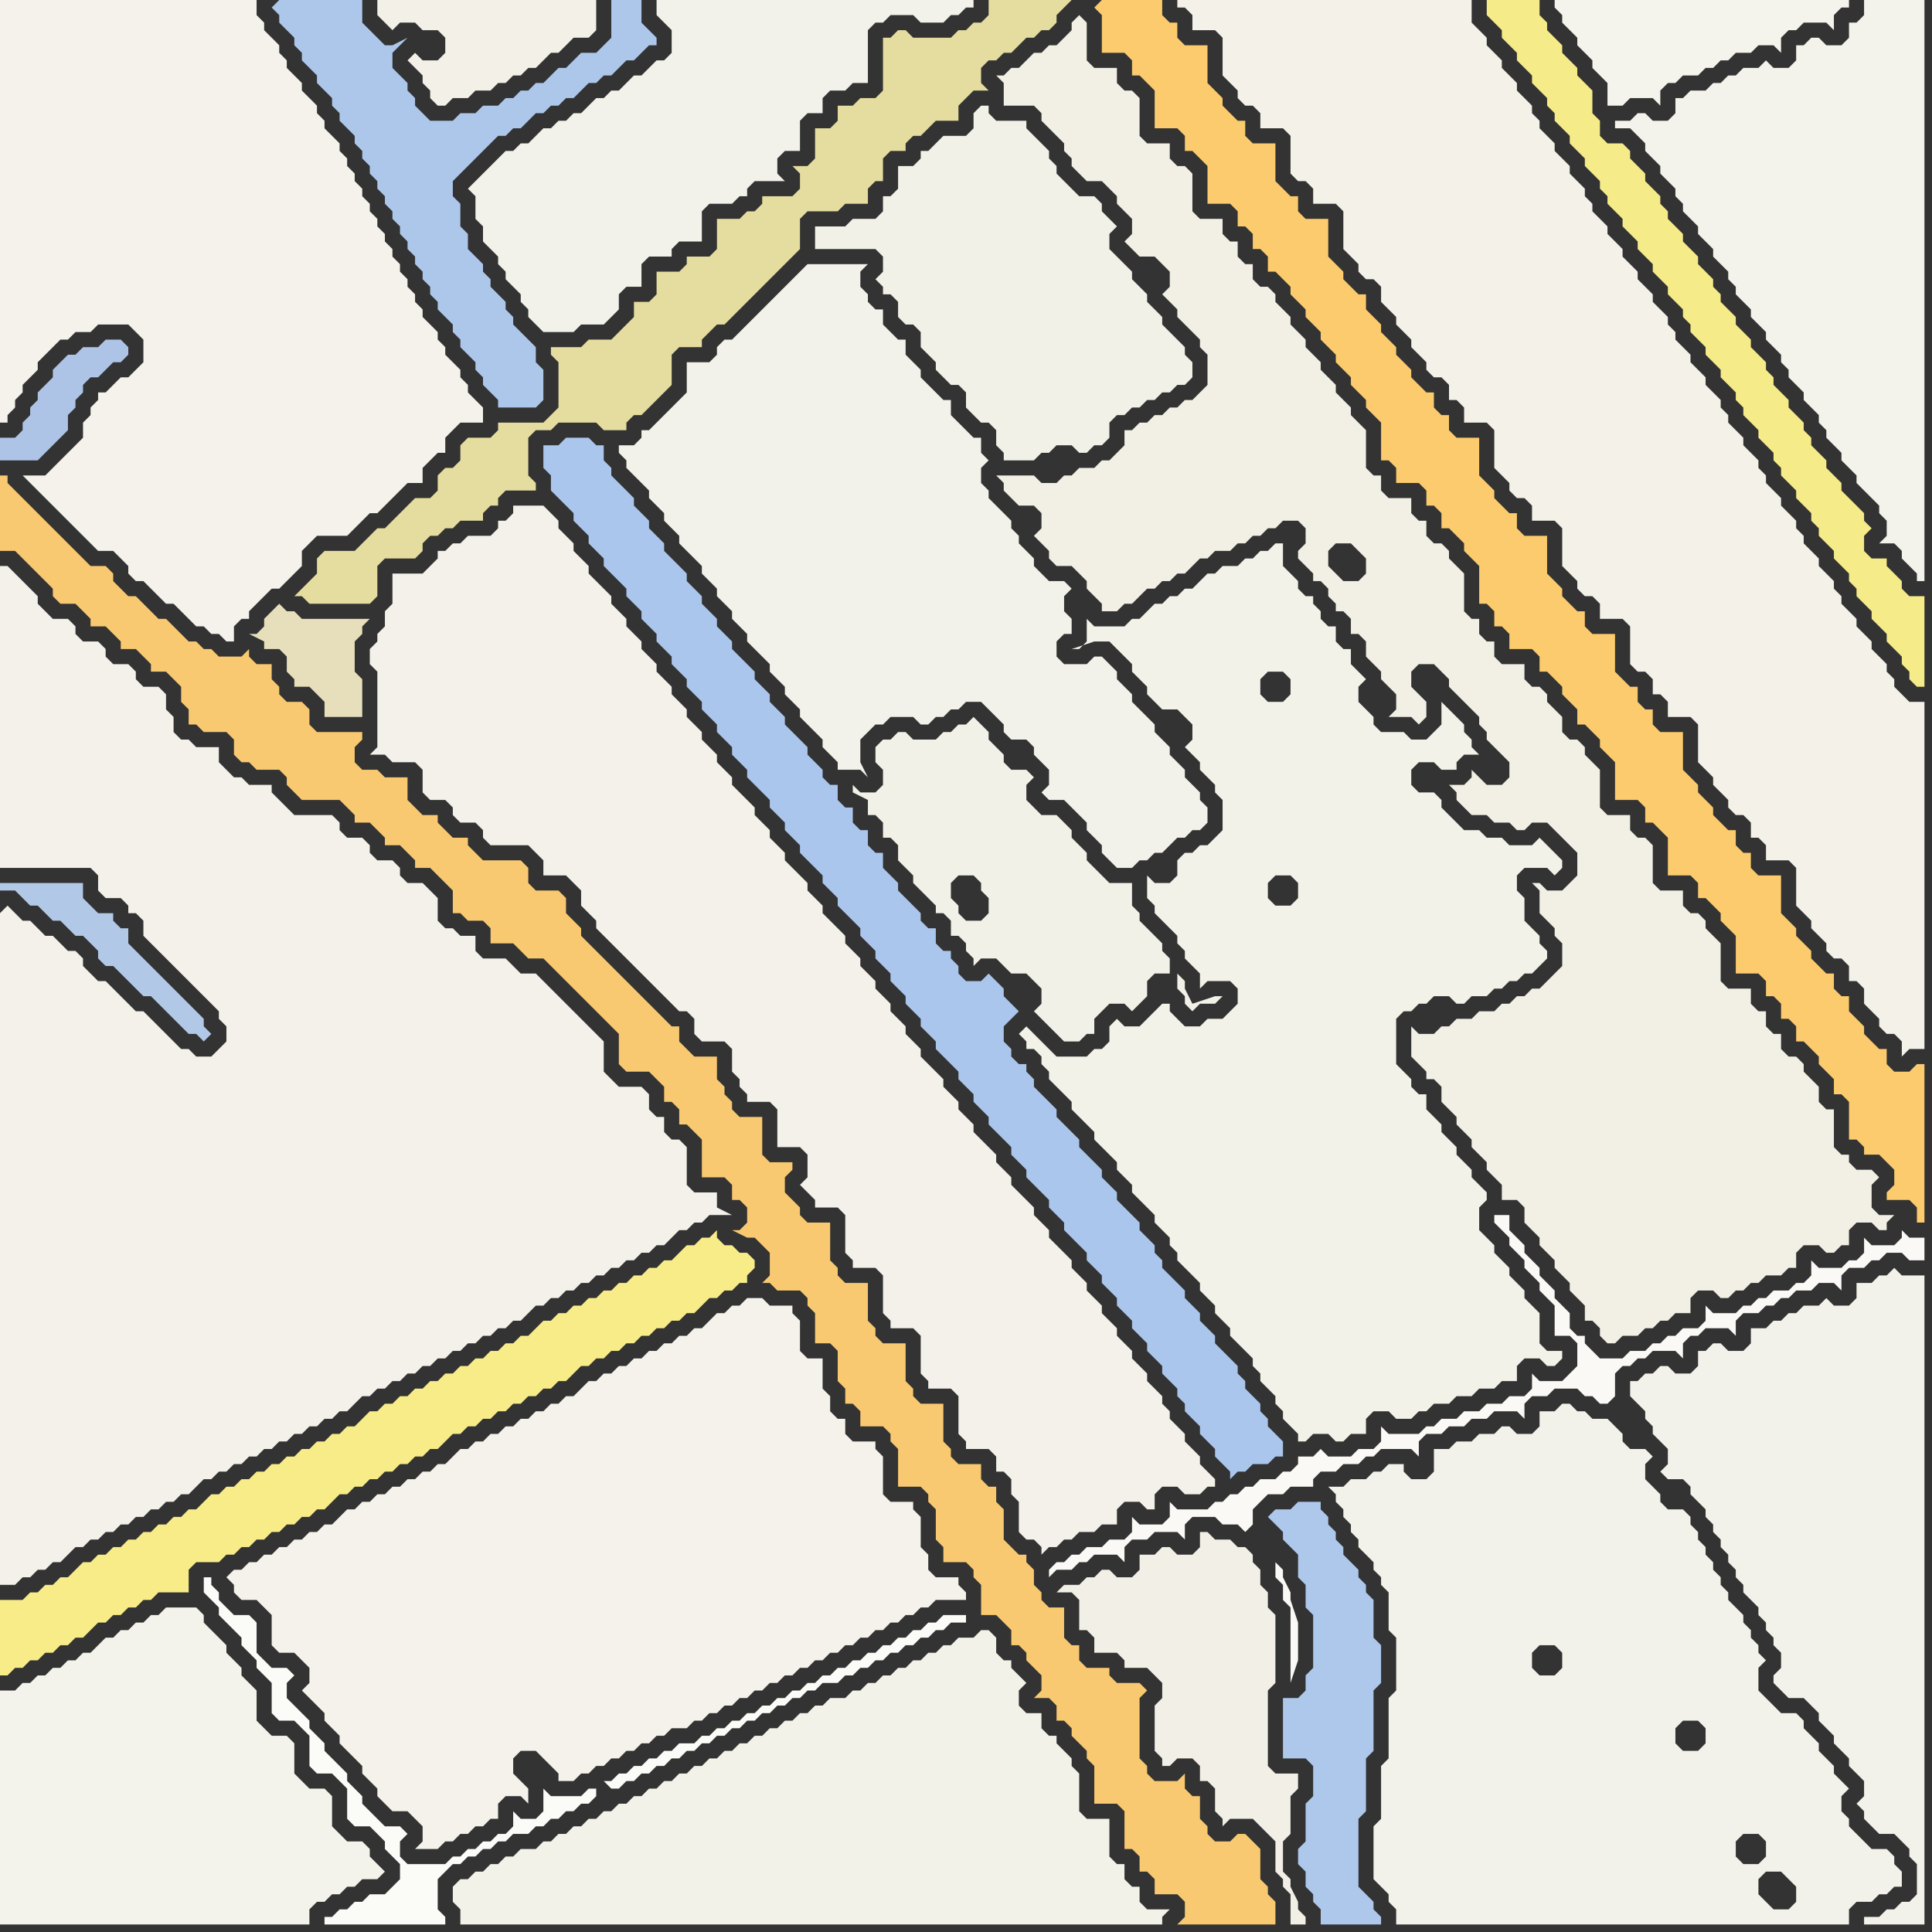 <svg width="256" height="256" xmlns="http://www.w3.org/2000/svg"><rect width="100%" height="100%" fill="#333333" stroke="none"/><script> 
var tempColor;
function hoverPath(evt){
obj = evt.target;
tempColor = obj.getAttribute("fill");
obj.setAttribute("fill","red");
//alert(tempColor);
//obj.setAttribute("stroke","red");}
function recoverPath(evt){
obj = evt.target;
obj.setAttribute("fill", tempColor);
//obj.setAttribute("stroke", tempColor);
}</script><path onmouseover="hoverPath(evt)" onmouseout="recoverPath(evt)" fill="rgb(244,243,235)" d="M  2,224l -2,0 0,31 41,0 0,-2 1,-1 1,0 1,-1 1,0 1,-1 1,0 1,-1 2,0 1,-1 -1,-1 0,0 -1,-1 0,-1 -1,-1 -2,0 -1,-1 -1,-1 0,-4 -1,-1 -2,0 -1,-1 -1,-1 0,-4 -1,-1 -2,0 -1,-1 -1,-1 0,-4 -1,-1 -1,-1 0,-1 -1,-1 -1,-1 0,-1 -1,-1 -1,-1 -1,-1 0,-1 -1,-1 -4,0 -1,1 -1,0 -1,1 -1,0 -1,1 -1,0 -1,1 -1,0 -1,1 -1,1 -1,0 -1,1 -1,0 -1,1 -1,0 -1,1 -1,0 -1,1 -1,0 -1,1Z"/>
<path onmouseover="hoverPath(evt)" onmouseout="recoverPath(evt)" fill="rgb(173,196,230)" d="M  8,48l 0,0 -1,1 0,1 -1,1 -1,1 0,1 -1,1 0,1 -1,1 0,1 -1,1 -2,0 0,3 5,0 1,-1 0,0 1,-1 1,-1 1,-1 0,-2 1,-1 0,-1 1,-1 0,-1 1,-1 1,0 1,-1 1,-1 1,0 1,-1 0,-1 -1,-1 -2,0 -1,1 -2,0 -1,1 -1,0 -1,1Z"/>
<path onmouseover="hoverPath(evt)" onmouseout="recoverPath(evt)" fill="rgb(244,242,234)" d="M  32,208l -1,0 -1,1 1,1 0,1 1,1 2,0 2,2 0,4 1,1 2,0 1,1 1,1 0,2 -1,1 1,1 0,0 1,1 1,1 0,1 1,1 1,1 0,1 1,1 1,1 1,1 0,1 1,1 1,1 0,1 1,1 1,1 2,0 1,1 1,1 0,2 -1,1 3,0 1,-1 1,0 1,-1 1,0 1,-1 1,0 1,-1 1,0 0,-2 1,-1 2,0 1,1 0,-2 -1,-1 -1,-1 0,-2 1,-1 2,0 1,1 1,1 1,1 0,1 2,0 1,-1 1,0 1,-1 1,0 1,-1 1,0 1,-1 1,0 1,-1 1,0 1,-1 1,0 1,-1 2,0 1,-1 1,0 1,-1 1,0 1,-1 1,0 1,-1 1,0 1,-1 1,0 1,-1 1,0 1,-1 1,0 1,-1 1,0 1,-1 1,0 1,-1 1,0 1,-1 1,0 1,-1 1,0 1,-1 1,0 1,-1 1,0 1,-1 1,0 1,-1 1,0 1,-1 4,0 0,-1 -1,-1 0,-1 -3,0 -1,-1 0,-2 -1,-1 0,-4 -1,-1 0,-1 -3,0 -1,-1 0,-5 -1,-1 0,-1 -3,0 -1,-1 0,-2 -1,0 -1,-1 0,-2 -1,-1 0,-4 -2,0 -1,-1 0,-4 -1,-1 0,-1 -3,0 -1,-1 -2,0 -1,1 -1,0 -1,1 -1,0 -1,1 -1,1 -1,0 -1,1 -1,0 -1,1 -1,0 -1,1 -1,0 -1,1 -1,0 -1,1 -1,0 -1,1 -1,0 -1,1 -1,0 -1,1 -1,1 -1,0 -1,1 -1,0 -1,1 -1,0 -1,1 -1,0 -1,1 -1,0 -1,1 -1,0 -1,1 -1,0 -1,1 -1,0 -1,1 -1,1 -1,0 -1,1 -1,0 -1,1 -1,0 -1,1 -1,0 -1,1 -1,0 -1,1 -1,0 -1,1 -1,0 -1,1 -1,1 -1,0 -1,1 -1,0 -1,1 -1,0 -1,1 -1,0 -1,1 -1,0 -1,1 -1,0 -1,1Z"/>
<path onmouseover="hoverPath(evt)" onmouseout="recoverPath(evt)" fill="rgb(243,242,234)" d="M  217,183l -1,0 0,2 1,1 0,0 1,1 0,1 1,1 0,1 1,1 1,1 0,2 -1,1 1,1 2,0 1,1 0,1 1,1 1,1 0,1 1,1 0,1 1,1 0,1 1,1 0,1 1,1 0,1 1,1 0,1 1,1 1,1 0,1 1,1 0,1 1,1 0,1 1,1 0,2 -1,1 0,1 1,1 0,0 1,1 2,0 1,1 1,1 0,1 1,1 1,1 0,1 1,1 1,1 0,1 1,1 1,1 0,2 -1,1 1,1 0,1 1,1 1,1 2,0 1,1 1,1 0,1 1,1 0,4 -1,1 -1,0 -1,1 -1,0 -1,1 -2,0 0,1 8,0 0,-86 -3,0 -1,-1 -1,1 -1,0 -1,1 -2,0 0,2 -1,1 -2,0 -1,-1 -1,1 -2,0 -1,1 -1,0 -1,1 -1,0 -1,1 -2,0 0,2 -1,1 -2,0 -1,-1 -1,0 -1,1 -1,0 0,2 -1,1 -2,0 -1,-1 -1,0 -1,1 -1,0 -1,1Z"/>
<path onmouseover="hoverPath(evt)" onmouseout="recoverPath(evt)" fill="rgb(243,241,234)" d="M  0,121l 0,89 2,0 1,-1 1,0 1,-1 1,0 1,-1 1,0 1,-1 1,-1 1,0 1,-1 1,0 1,-1 1,0 1,-1 1,0 1,-1 1,0 1,-1 1,0 1,-1 1,0 1,-1 1,0 1,-1 1,-1 1,0 1,-1 1,0 1,-1 1,0 1,-1 1,0 1,-1 1,0 1,-1 1,0 1,-1 1,0 1,-1 1,0 1,-1 1,0 1,-1 1,0 1,-1 1,-1 1,0 1,-1 1,0 1,-1 1,0 1,-1 1,0 1,-1 1,0 1,-1 1,0 1,-1 1,0 1,-1 1,0 1,-1 1,0 1,-1 1,0 1,-1 1,0 1,-1 1,-1 1,0 1,-1 1,0 1,-1 1,0 1,-1 1,0 1,-1 1,0 1,-1 1,0 1,-1 1,0 1,-1 1,0 1,-1 1,0 1,-1 1,-1 1,0 1,-1 1,0 1,-1 3,0 -2,-1 0,-2 -3,0 -1,-1 0,-5 -1,-1 -1,0 -1,-1 0,-2 -1,0 -1,-1 0,-2 -1,-1 -3,0 -1,-1 -1,-1 0,-4 -1,-1 -1,-1 -1,-1 -1,-1 -1,-1 -1,-1 -1,-1 -1,-1 -1,-1 -2,0 -1,-1 -1,-1 -3,0 -1,-1 0,-2 -2,0 -1,-1 -1,0 -1,-1 0,-3 -1,-1 -1,-1 -2,0 -1,-1 0,-1 -1,-1 -2,0 -1,-1 0,-1 -1,-1 -2,0 -1,-1 0,-1 -1,-1 -5,0 -1,-1 -1,-1 -1,-1 0,-1 -3,0 -1,-1 -1,0 -1,-1 -1,-1 0,-2 -3,0 -1,-1 -1,0 -1,-1 0,-2 -1,-1 0,-2 -1,-1 -2,0 -1,-1 0,-1 -1,-1 -2,0 -1,-1 0,-1 -1,-1 -2,0 -1,-1 0,-1 -1,-1 -2,0 -1,-1 -1,-1 0,-1 -1,-1 -1,-1 -1,-1 -1,-1 -1,0 0,40 12,0 1,1 0,2 1,1 2,0 1,1 0,1 1,0 1,1 0,2 1,1 3,3 1,1 3,3 1,1 1,1 0,1 1,1 0,2 -2,2 -2,0 -1,-1 -1,0 -1,-1 -1,-1 -1,-1 -1,-1 -1,-1 -1,0 -1,-1 -1,-1 -1,-1 -1,-1 -1,0 -1,-1 -1,-1 0,-1 -1,-1 -1,0 -1,-1 -1,-1 -1,0 -1,-1 -1,-1 -1,0 -1,-1 -1,-1 -1,1Z"/>
<path onmouseover="hoverPath(evt)" onmouseout="recoverPath(evt)" fill="rgb(173,199,235)" d="M  36,1l 0,0 1,1 0,1 1,1 1,1 0,1 1,1 0,1 1,1 1,1 0,1 1,1 1,1 0,1 1,1 0,1 1,1 1,1 0,1 1,1 0,1 1,1 0,1 1,1 0,1 1,1 0,1 1,1 0,1 1,1 0,1 1,1 0,1 1,1 0,1 1,1 0,1 1,1 0,1 1,1 0,1 1,1 1,1 0,1 1,1 0,1 1,1 1,1 0,1 1,1 0,1 1,1 1,1 0,1 5,0 1,-1 0,-4 -1,-1 0,-2 -1,-1 -1,-1 -1,-1 0,-1 -1,-1 0,-1 -1,-1 -1,-1 0,-1 -1,-1 0,-1 -1,-1 -1,-1 0,-2 -1,-1 0,-3 -1,-1 0,-2 1,-1 4,-4 1,-1 1,0 1,-1 1,0 1,-1 1,-1 1,0 1,-1 1,0 1,-1 1,0 1,-1 1,-1 1,0 1,-1 1,0 2,-2 1,0 1,-1 1,-1 1,0 0,-1 -1,-1 0,0 -1,-1 0,-3 -4,0 0,5 -1,1 -1,1 -2,0 -1,1 -1,1 -1,0 -2,2 -1,0 -1,1 -1,0 -1,1 -1,0 -1,1 -2,0 -1,1 -2,0 -1,1 -3,0 -1,-1 -1,-1 0,-1 -1,-1 0,-1 -1,-1 -1,-1 0,-2 1,-1 1,-1 -2,1 -1,0 -1,-1 -1,-1 -1,-1 0,-3 -11,0 -1,1Z"/>
<path onmouseover="hoverPath(evt)" onmouseout="recoverPath(evt)" fill="rgb(231,223,187)" d="M  39,81l -1,0 -1,-1 -1,1 -1,1 0,1 -1,1 -1,0 2,1 0,1 2,0 1,1 0,2 1,1 0,1 2,0 1,1 1,1 0,2 5,0 0,-5 -1,-1 0,-4 1,-1 0,-1 1,-1 -9,0 -1,-1Z"/>
<path onmouseover="hoverPath(evt)" onmouseout="recoverPath(evt)" fill="rgb(251,203,109)" d="M  145,1l 0,0 1,1 0,5 3,0 1,1 0,2 1,0 1,1 1,1 0,5 3,0 1,1 0,2 1,0 1,1 1,1 0,5 3,0 1,1 0,2 1,0 1,1 0,2 1,0 1,1 0,2 1,0 1,1 1,1 0,1 1,1 1,1 0,1 1,1 1,1 0,1 1,1 1,1 0,1 1,1 1,1 0,1 1,1 1,1 0,1 1,1 1,1 0,5 1,0 1,1 0,2 3,0 1,1 0,2 1,0 1,1 0,2 1,0 1,1 1,1 0,1 1,1 1,1 0,5 1,0 1,1 0,2 1,0 1,1 0,2 3,0 1,1 0,2 1,0 1,1 1,1 0,1 1,1 1,1 0,2 1,0 1,1 1,1 0,1 1,1 1,1 0,5 3,0 1,1 0,2 1,0 1,1 1,1 0,5 3,0 1,1 0,2 1,0 1,1 1,1 0,1 1,1 1,1 0,5 3,0 1,1 0,2 1,0 1,1 0,2 1,0 1,1 0,2 1,0 1,1 1,1 0,1 1,1 1,1 0,2 1,0 1,1 0,5 1,0 1,1 0,1 2,0 1,1 1,1 0,2 -1,1 0,1 3,0 1,1 0,2 1,0 0,-21 -1,0 -1,1 -2,0 -1,-1 0,-2 -1,0 -1,-1 -1,-1 0,-1 -1,-1 -1,-1 0,-2 -1,0 -1,-1 0,-2 -1,0 -1,-1 -1,-1 0,-1 -1,-1 -1,-1 0,-1 -1,-1 -1,-1 0,-5 -3,0 -1,-1 0,-2 -1,0 -1,-1 0,-2 -1,0 -1,-1 -1,-1 0,-1 -1,-1 -1,-1 0,-1 -1,-1 -1,-1 0,-5 -3,0 -1,-1 0,-2 -1,0 -1,-1 0,-2 -1,0 -1,-1 -1,-1 0,-5 -3,0 -1,-1 0,-2 -1,0 -1,-1 -1,-1 0,-1 -1,-1 -1,-1 0,-5 -3,0 -1,-1 0,-2 -1,0 -1,-1 -1,-1 0,-1 -1,-1 -1,-1 0,-5 -3,0 -1,-1 0,-2 -1,0 -1,-1 0,-2 -1,0 -1,-1 -1,-1 0,-1 -1,-1 -1,-1 0,-1 -1,-1 -1,-1 0,-1 -1,-1 -1,-1 0,-2 -1,0 -1,-1 -1,-1 0,-1 -1,-1 -1,-1 0,-5 -3,0 -1,-1 0,-2 -1,0 -1,-1 -1,-1 0,-5 -3,0 -1,-1 0,-2 -1,0 -1,-1 -1,-1 0,-1 -1,-1 -1,-1 0,-5 -3,0 -1,-1 0,-2 -1,0 -1,-1 0,-2 -8,0 -1,1Z"/>
<path onmouseover="hoverPath(evt)" onmouseout="recoverPath(evt)" fill="rgb(243,241,232)" d="M  158,0l -2,0 0,1 1,0 1,1 0,2 3,0 1,1 0,5 1,1 1,1 0,1 1,1 1,0 1,1 0,2 3,0 1,1 0,5 1,1 1,0 1,1 0,2 3,0 1,1 0,5 1,1 1,1 0,1 1,1 1,0 1,1 0,2 1,1 1,1 0,1 1,1 1,1 0,1 1,1 1,1 0,1 1,1 1,0 1,1 0,2 1,0 1,1 0,2 3,0 1,1 0,5 1,1 1,1 0,1 1,1 1,0 1,1 0,2 3,0 1,1 0,5 1,1 1,1 0,1 1,1 1,0 1,1 0,2 3,0 1,1 0,5 1,1 1,0 1,1 0,2 1,0 1,1 0,2 3,0 1,1 0,5 1,1 1,1 0,1 1,1 1,1 0,1 1,1 1,0 1,1 0,2 1,0 1,1 0,2 3,0 1,1 0,5 1,1 1,1 0,1 1,1 1,1 0,1 1,1 1,0 1,1 0,2 1,0 1,1 0,2 1,1 1,1 0,1 1,1 1,0 1,1 0,2 1,-1 2,0 0,-46 -2,0 -1,-1 -1,-1 0,-1 -1,-1 0,-1 -1,-1 -1,-1 0,-1 -1,-1 -1,-1 0,-1 -1,-1 -1,-1 0,-1 -1,-1 0,-1 -1,-1 -1,-1 0,-1 -1,-1 -1,-1 0,-1 -1,-1 0,-1 -1,-1 -1,-1 0,-1 -1,-1 -1,-1 0,-1 -1,-1 0,-1 -1,-1 -1,-1 0,-1 -1,-1 -1,-1 0,-1 -1,-1 0,-1 -1,-1 -1,-1 0,-1 -1,-1 -1,-1 0,-1 -1,-1 -1,-1 0,-1 -1,-1 0,-1 -1,-1 -1,-1 0,-1 -1,-1 -1,-1 0,-1 -1,-1 -1,-1 0,-1 -1,-1 -1,-1 0,-1 -1,-1 -1,-1 0,-1 -1,-1 0,-1 -1,-1 -1,-1 0,-1 -2,-2 0,-1 -1,-1 -1,-1 0,-1 -1,-1 0,-1 -1,-1 -1,-1 0,-1 -1,-1 -1,-1 0,-1 -1,-1 -1,-1 0,-1 -1,-1 -1,-1 0,-3Z"/>
<path onmouseover="hoverPath(evt)" onmouseout="recoverPath(evt)" fill="rgb(174,200,236)" d="M  169,200l 0,0 -1,1 1,1 1,1 0,1 1,1 1,1 0,3 1,1 0,3 1,1 0,7 -1,1 0,2 -1,1 -2,0 0,8 3,0 1,1 0,4 -1,1 0,5 -1,1 0,2 1,1 0,2 1,1 0,1 1,1 0,2 8,0 0,-1 -1,-1 0,-1 -1,-1 -1,-1 0,-9 1,-1 0,-7 1,-1 0,-8 1,-1 0,-5 -1,-1 0,-5 -1,-1 0,-1 -1,-1 0,-1 -1,-1 -1,-1 0,-1 -1,-1 0,-1 -1,-1 0,-1 -1,-1 0,-1 -3,0 -1,1Z"/>
<path onmouseover="hoverPath(evt)" onmouseout="recoverPath(evt)" fill="rgb(246,235,137)" d="M  198,0l -1,0 0,2 1,1 0,0 1,1 0,1 1,1 1,1 0,1 1,1 1,1 0,1 2,2 0,1 1,1 0,1 1,1 1,1 0,1 1,1 1,1 0,1 2,2 0,1 1,1 0,1 1,1 1,1 0,1 1,1 1,1 0,1 2,2 0,1 1,1 1,1 0,1 2,2 0,1 1,1 0,1 1,1 1,1 0,1 1,1 1,1 0,1 1,1 1,1 0,1 1,1 0,1 1,1 1,1 0,1 1,1 1,1 0,1 1,1 0,1 1,1 1,1 0,1 1,1 1,1 0,1 1,1 0,1 1,1 1,1 0,1 1,1 1,1 0,1 1,1 0,1 1,1 1,1 0,1 1,1 1,1 0,1 1,1 1,1 0,1 1,1 0,1 1,1 1,0 0,-12 -2,0 -1,-1 0,-1 -1,-1 -1,-1 0,-1 -2,0 -1,-1 0,-2 1,-1 -1,-1 0,-1 -1,-1 -1,-1 -1,-1 0,-1 -1,-1 -1,-1 0,-1 -1,-1 -1,-1 0,-1 -1,-1 0,-1 -1,-1 -1,-1 0,-1 -1,-1 -1,-1 0,-1 -1,-1 0,-1 -2,-2 0,-1 -1,-1 -1,-1 0,-1 -1,-1 -1,-1 0,-1 -1,-1 0,-1 -1,-1 -1,-1 0,-1 -1,-1 -1,-1 0,-1 -1,-1 -1,-1 0,-1 -1,-1 0,-1 -1,-1 -1,-1 0,-1 -1,-1 -1,-1 0,-1 -1,-1 -2,0 -1,-1 0,-2 -1,-1 0,-3 -1,-1 -1,-1 0,-1 -1,-1 -1,-1 0,-1 -2,-2 0,-1 -1,-1 0,-2Z"/>
<path onmouseover="hoverPath(evt)" onmouseout="recoverPath(evt)" fill="rgb(245,244,236)" d="M  221,11l 1,0 1,-1 2,0 1,-1 1,0 1,-1 1,0 1,-1 2,0 1,-1 2,0 1,1 0,-2 1,-1 1,0 1,-1 3,0 1,1 0,-2 1,-1 1,0 0,-1 -39,0 0,1 1,1 0,1 1,1 1,1 0,1 1,1 1,1 0,1 1,1 1,1 0,3 2,0 1,-1 3,0 1,1 0,-2 1,-1Z"/>
<path onmouseover="hoverPath(evt)" onmouseout="recoverPath(evt)" fill="rgb(244,243,235)" d="M  219,16l -1,-1 -1,0 -1,1 -2,0 0,1 2,0 1,1 1,1 0,1 1,1 1,1 0,1 1,1 1,1 0,1 1,1 0,1 1,1 1,1 0,1 1,1 1,1 0,1 1,1 1,1 0,1 1,1 0,1 1,1 1,1 0,1 1,1 1,1 0,1 1,1 1,1 0,1 1,1 0,1 1,1 1,1 0,1 1,1 1,1 0,1 1,1 0,1 1,1 1,1 0,1 1,1 1,1 0,1 1,1 1,1 1,1 0,1 1,1 0,2 -1,1 2,0 1,1 0,1 1,1 1,1 0,1 1,0 0,-77 -8,0 0,2 -1,1 -1,0 0,2 -1,1 -2,0 -1,-1 -1,0 -1,1 -1,0 0,2 -1,1 -2,0 -1,-1 -1,1 -2,0 -1,1 -1,0 -1,1 -1,0 -1,1 -2,0 -1,1 -1,0 0,2 -1,1Z"/>
<path onmouseover="hoverPath(evt)" onmouseout="recoverPath(evt)" fill="rgb(248,201,113)" d="M  43,97l -1,0 -1,-1 0,-2 -1,-1 -2,0 -1,-1 0,-1 -1,-1 0,-2 -2,0 -1,-1 0,-1 -1,1 -3,0 -1,-1 -1,0 -1,-1 -1,0 -1,-1 -1,-1 -1,-1 -1,0 -1,-1 -1,-1 -1,-1 -1,0 -1,-1 -1,-1 0,-1 -1,-1 -2,0 -1,-1 -1,-1 -1,-1 -1,-1 -1,-1 -1,-1 -2,-2 -1,-1 -1,-1 -1,-1 0,-1 -1,0 0,10 2,0 1,1 1,1 2,2 1,1 0,1 1,1 2,0 1,1 1,1 0,1 2,0 1,1 1,1 0,1 2,0 1,1 1,1 0,1 2,0 1,1 1,1 0,2 1,1 0,2 1,0 1,1 3,0 1,1 0,2 1,1 1,0 1,1 3,0 1,1 0,1 1,1 1,1 5,0 1,1 1,1 0,1 2,0 1,1 1,1 0,1 2,0 1,1 1,1 0,1 2,0 1,1 1,1 1,1 0,3 1,0 1,1 2,0 1,1 0,2 3,0 1,1 1,1 2,0 1,1 1,1 1,1 1,1 1,1 1,1 1,1 1,1 1,1 1,1 0,4 1,1 3,0 1,1 1,1 0,2 1,0 1,1 0,2 1,0 1,1 1,1 0,5 3,0 1,1 0,2 1,0 1,1 0,2 -1,1 -1,0 2,1 1,0 2,2 0,3 -1,1 1,0 1,1 3,0 1,1 0,1 1,1 0,4 2,0 1,1 0,4 1,1 0,2 1,0 1,1 0,2 3,0 1,1 0,1 1,1 0,5 3,0 1,1 0,1 1,1 0,4 1,1 0,2 3,0 1,1 0,1 1,1 0,4 2,0 1,1 1,1 0,2 1,0 1,1 0,1 1,1 1,1 0,2 -1,1 2,0 1,1 0,2 1,0 1,1 0,1 1,1 1,1 0,1 1,1 0,5 3,0 1,1 0,5 1,0 1,1 0,2 1,0 1,1 0,2 3,0 1,1 0,2 -1,1 13,0 0,-3 -1,-1 0,-1 -1,-1 0,-4 -1,-1 -1,-1 -1,0 -1,1 -2,0 -1,-1 0,-1 -1,-1 0,-3 -1,0 -1,-1 0,-2 -1,1 -3,0 -1,-1 0,-1 -1,-1 0,-8 1,-1 -1,-1 -3,0 -1,-1 0,-1 -3,0 -1,-1 0,-2 -1,0 -1,-1 0,-4 -2,0 -1,-1 0,-1 -1,-1 0,-2 -1,-1 0,-1 -1,0 -1,-1 -1,-1 0,-4 -1,-1 0,-2 -1,0 -1,-1 0,-2 -3,0 -1,-1 0,-1 -1,-1 0,-5 -3,0 -1,-1 0,-1 -1,-1 0,-5 -3,0 -1,-1 0,-1 -1,-1 0,-5 -3,0 -1,-1 0,-1 -1,-1 0,-5 -3,0 -1,-1 0,-1 -2,-2 0,-2 1,-1 0,-1 -3,0 -1,-1 0,-5 -3,0 -1,-1 0,-1 -1,-1 0,-1 -1,-1 0,-3 -3,0 -1,-1 -1,-1 0,-2 -1,0 -1,-1 -1,-1 -1,-1 -1,-1 -1,-1 -1,-1 -1,-1 -1,-1 -1,-1 -1,-1 -1,-1 -1,-1 0,-1 -1,-1 -1,-1 0,-2 -1,-1 -3,0 -1,-1 0,-2 -1,-1 -5,0 -1,-1 -1,-1 0,-1 -2,0 -1,-1 -1,-1 0,-1 -2,0 -1,-1 -1,-1 0,-3 -3,0 -1,-1 -2,0 -1,-1 0,-2 1,-1 0,-1Z"/>
<path onmouseover="hoverPath(evt)" onmouseout="recoverPath(evt)" fill="rgb(243,241,233)" d="M  50,90l 0,9 -1,1 2,0 1,1 3,0 1,1 0,3 1,1 2,0 1,1 0,1 1,1 2,0 1,1 0,1 1,1 5,0 1,1 1,1 0,2 3,0 1,1 1,1 0,2 1,1 1,1 0,1 1,1 1,1 1,1 1,1 1,1 1,1 1,1 1,1 1,1 1,1 1,1 1,0 1,1 0,2 1,1 3,0 1,1 0,3 1,1 0,1 1,1 0,1 3,0 1,1 0,5 3,0 1,1 0,3 -1,1 1,1 0,0 1,1 0,1 3,0 1,1 0,5 1,1 0,1 3,0 1,1 0,5 1,1 0,1 3,0 1,1 0,5 1,1 0,1 3,0 1,1 0,5 1,1 0,1 3,0 1,1 0,2 1,0 1,1 0,2 1,1 0,4 1,1 1,0 1,1 0,1 1,-1 1,0 1,-1 1,0 1,-1 2,0 1,-1 2,0 0,-2 1,-1 2,0 1,1 1,0 0,-2 1,-1 2,0 1,1 2,0 1,-1 1,0 0,-1 -1,-1 0,0 -1,-1 0,-1 -1,-1 -1,-1 0,-1 -1,-1 -1,-1 0,-1 -1,-1 0,-1 -1,-1 -1,-1 0,-1 -1,-1 -1,-1 0,-1 -1,-1 -1,-1 0,-1 -1,-1 -1,-1 0,-1 -1,-1 -1,-1 0,-1 -1,-1 -1,-1 0,-1 -1,-1 -1,-1 -1,-1 0,-1 -1,-1 -1,-1 0,-1 -1,-1 -1,-1 -1,-1 0,-1 -1,-1 -1,-1 0,-1 -1,-1 -1,-1 -1,-1 0,-1 -1,-1 -1,-1 0,-1 -1,-1 -1,-1 0,-1 -1,-1 -1,-1 -1,-1 0,-1 -1,-1 -1,-1 0,-1 -1,-1 -1,-1 0,-1 -1,-1 -1,-1 0,-1 -1,-1 -1,-1 0,-1 -1,-1 -1,-1 0,-1 -1,-1 -1,-1 -1,-1 0,-1 -1,-1 -1,-1 0,-1 -1,-1 -1,-1 -1,-1 0,-1 -1,-1 -1,-1 0,-1 -1,-1 -1,-1 0,-1 -1,-1 -1,-1 -1,-1 0,-1 -1,-1 -1,-1 0,-1 -1,-1 -1,-1 0,-1 -1,-1 -1,-1 0,-1 -1,-1 -1,-1 0,-1 -1,-1 -1,-1 0,-1 -1,-1 -1,-1 0,-1 -1,-1 -1,-1 0,-1 -1,-1 -1,-1 0,-1 -1,-1 -1,-1 -1,-1 0,-1 -1,-1 -1,-1 0,-1 -1,-1 -1,-1 0,-1 -1,-1 -1,-1 -4,0 0,1 -1,1 -1,0 0,1 -1,1 -3,0 -1,1 -1,0 -1,1 -1,0 0,1 -1,1 -1,1 -4,0 0,4 -1,1 0,2 -1,1 0,1 -1,1 0,2 1,1Z"/>
<path onmouseover="hoverPath(evt)" onmouseout="recoverPath(evt)" fill="rgb(243,242,233)" d="M  60,251l 0,1 1,1 0,2 93,0 0,-1 1,-1 -3,0 -1,-1 0,-2 -1,0 -1,-1 0,-2 -1,0 -1,-1 0,-5 -3,0 -1,-1 0,-5 -1,-1 0,-1 -1,-1 -1,-1 0,-1 -1,0 -1,-1 0,-2 -2,0 -1,-1 0,-2 1,-1 -1,-1 0,0 -1,-1 0,-1 -1,0 -1,-1 0,-2 -1,-1 -1,0 -1,1 -2,0 -1,1 -1,0 -1,1 -1,0 -1,1 -1,0 -1,1 -1,0 -1,1 -1,0 -1,1 -1,0 -1,1 -1,0 -1,1 -2,0 -1,1 -1,0 -1,1 -1,0 -1,1 -1,0 -1,1 -1,0 -1,1 -1,0 -1,1 -1,0 -1,1 -1,0 -1,1 -1,0 -1,1 -1,0 -1,1 -1,0 -1,1 -1,0 -1,1 -1,0 -1,1 -1,0 -1,1 -1,0 -1,1 -1,0 -1,1 -1,0 -1,1 -1,0 -1,1 -1,0 -1,1 -1,0 -1,1 -2,0 -1,1 -1,0 -1,1 -1,0 -1,1 -1,0 -1,1 -1,0 -1,1Z"/>
<path onmouseover="hoverPath(evt)" onmouseout="recoverPath(evt)" fill="rgb(171,198,236)" d="M  74,59l -2,0 0,3 1,1 0,2 1,1 1,1 1,1 0,1 1,1 1,1 0,1 1,1 1,1 0,1 1,1 1,1 1,1 0,1 1,1 1,1 0,1 1,1 1,1 0,1 1,1 1,1 0,1 1,1 1,1 0,1 1,1 1,1 0,1 1,1 1,1 0,1 1,1 1,1 0,1 1,1 1,1 0,1 1,1 1,1 1,1 0,1 1,1 1,1 0,1 1,1 1,1 0,1 1,1 1,1 1,1 0,1 1,1 1,1 0,1 1,1 1,1 1,1 0,1 1,1 1,1 0,1 1,1 1,1 0,1 1,1 1,1 0,1 1,1 1,1 0,1 1,1 1,1 0,1 1,1 1,1 1,1 0,1 1,1 1,1 0,1 1,1 1,1 0,1 1,1 1,1 1,1 0,1 1,1 1,1 0,1 1,1 1,1 1,1 0,1 1,1 1,1 0,1 1,1 1,1 1,1 0,1 1,1 1,1 0,1 1,1 1,1 0,1 1,1 1,1 0,1 1,1 1,1 0,1 1,1 1,1 0,1 1,1 1,1 0,1 1,1 0,1 1,1 1,1 0,1 1,1 1,1 0,1 1,1 1,1 0,1 1,-1 1,0 1,-1 2,0 1,-1 1,0 0,-2 -1,-1 0,0 -1,-1 0,-1 -1,-1 0,-1 -1,-1 -1,-1 0,-1 -1,-1 0,-1 -1,-1 -1,-1 -1,-1 0,-1 -1,-1 -1,-1 0,-1 -1,-1 -1,-1 0,-1 -1,-1 -1,-1 -1,-1 0,-1 -1,-1 0,-1 -1,-1 -1,-1 0,-1 -1,-1 -1,-1 -1,-1 0,-1 -1,-1 -1,-1 0,-1 -1,-1 -1,-1 -1,-1 0,-1 -1,-1 -1,-1 -1,-1 0,-1 -1,-1 -1,-1 -1,-1 0,-1 -1,-1 0,-1 -1,0 -1,-1 0,-1 -1,-1 0,-2 1,-1 1,-1 -1,-1 0,0 -1,-1 0,-1 -1,-1 -1,-1 -1,1 -2,0 -1,-1 0,-1 -1,-1 0,-1 -1,0 -1,-1 0,-2 -1,0 -1,-1 0,-1 -1,-1 -1,-1 -1,-1 0,-1 -1,-1 -1,-1 0,-2 -1,0 -1,-1 0,-2 -1,0 -1,-1 0,-2 -1,0 -1,-1 0,-2 -1,0 -1,-1 0,-1 -1,-1 -1,-1 0,-1 -1,-1 -1,-1 -1,-1 0,-1 -1,-1 -1,-1 0,-1 -1,-1 -1,-1 0,-1 -1,-1 -1,-1 -1,-1 0,-1 -1,-1 -1,-1 0,-1 -1,-1 -1,-1 0,-1 -1,-1 -1,-1 0,-1 -1,-1 -1,-1 -1,-1 0,-1 -1,-1 -1,-1 0,-1 -1,-1 -1,-1 0,-1 -1,-1 -1,-1 -1,-1 0,-1 -1,-1 0,-2 -1,0 -1,-1 -3,0 -1,1Z"/>
<path onmouseover="hoverPath(evt)" onmouseout="recoverPath(evt)" fill="rgb(242,240,230)" d="M  143,210l -2,0 -1,1 2,0 1,1 0,4 1,0 1,1 0,2 3,0 1,1 0,1 3,0 1,1 1,1 0,2 -1,1 0,6 1,1 0,1 1,0 1,-1 2,0 1,1 0,2 1,0 1,1 0,3 1,1 0,1 1,-1 3,0 1,1 1,1 1,1 0,4 1,1 0,1 1,1 0,4 2,0 0,-1 -1,-1 0,-1 -1,-2 0,-1 -1,-1 0,-4 1,-1 0,-5 1,-1 0,-2 -3,0 -1,-1 0,-10 1,-1 0,-9 -1,-1 0,-2 -1,-1 0,-2 -1,-1 0,-1 -1,-1 -1,0 -1,-1 -2,0 -1,-1 -1,0 0,2 -1,1 -2,0 -1,-1 -1,0 -1,1 -2,0 0,2 -1,1 -2,0 -1,-1 -1,0 -1,1 -1,0 -1,1Z"/>
<path onmouseover="hoverPath(evt)" onmouseout="recoverPath(evt)" fill="rgb(242,239,229)" d="M  188,137l 0,0 -1,-1 0,4 1,1 1,1 0,1 1,0 1,1 0,2 1,1 1,1 0,1 1,1 1,1 0,1 1,1 1,1 0,1 1,1 1,1 0,2 2,0 1,1 0,2 1,1 1,1 0,1 1,1 1,1 0,1 1,1 1,1 0,1 1,1 1,1 0,2 1,0 1,1 0,1 1,1 1,0 1,-1 2,0 1,-1 1,0 1,-1 1,0 1,-1 2,0 0,-2 1,-1 2,0 1,1 1,0 1,-1 1,0 1,-1 1,0 1,-1 2,0 1,-1 1,0 0,-2 1,-1 2,0 1,1 1,0 1,-1 1,0 0,-2 1,-1 2,0 1,1 1,0 0,-1 1,-1 -2,0 -1,-1 0,-3 1,-1 -1,-1 -2,0 -1,-1 0,-1 -1,0 -1,-1 0,-5 -1,0 -1,-1 0,-2 -1,-1 -1,-1 0,-1 -1,-1 -1,0 -1,-1 0,-2 -1,0 -1,-1 0,-2 -1,0 -1,-1 0,-2 -3,0 -1,-1 0,-5 -1,-1 -1,-1 0,-1 -1,-1 -1,0 -1,-1 0,-2 -3,0 -1,-1 0,-5 -1,-1 -1,0 -1,-1 0,-2 -3,0 -1,-1 0,-5 -1,-1 -1,-1 0,-1 -1,-1 -1,0 -1,-1 0,-2 -1,-1 -1,-1 0,-1 -1,-1 -1,0 -1,-1 0,-2 -3,0 -1,-1 0,-2 -1,0 -1,-1 0,-2 -1,0 -1,-1 0,-5 -1,-1 -1,-1 0,-1 -1,-1 -1,0 -1,-1 0,-2 -1,0 -1,-1 0,-2 -3,0 -1,-1 0,-2 -1,0 -1,-1 0,-5 -1,-1 -1,-1 0,-1 -1,-1 -1,-1 0,-1 -1,-1 -1,-1 0,-1 -1,-1 -1,-1 0,-1 -1,-1 -1,-1 0,-1 -1,-1 -1,-1 0,-1 -1,-1 -1,0 -1,-1 0,-2 -1,0 -1,-1 0,-2 -1,0 -1,-1 0,-2 -3,0 -1,-1 0,-5 -1,-1 -1,0 -1,-1 0,-2 -3,0 -1,-1 0,-5 -1,-1 -1,0 -1,-1 0,-2 -3,0 -1,-1 0,-5 -1,-1 -1,1 0,1 -1,1 -1,1 -1,0 -1,1 -1,0 -1,1 -1,1 -1,0 -1,1 -1,0 1,1 0,3 4,0 1,1 0,1 1,1 1,1 1,1 0,1 1,1 0,1 1,1 1,1 2,0 1,1 1,1 0,1 1,1 1,1 0,2 -1,1 1,1 0,0 1,1 2,0 1,1 1,1 0,2 -1,1 1,1 0,0 1,1 0,1 1,1 1,1 1,1 0,1 1,1 0,4 -2,2 -1,0 -1,1 -1,0 -1,1 -1,0 -1,1 -1,0 -1,1 -1,0 0,2 -1,1 -1,1 -1,0 -1,1 -2,0 -1,1 -1,0 -1,1 -2,0 -1,-1 -5,0 1,1 0,1 1,1 1,1 2,0 1,1 0,2 -1,1 1,1 0,0 1,1 0,1 1,1 2,0 1,1 1,1 0,1 1,1 1,1 0,1 2,0 1,-1 1,0 1,-1 1,-1 1,0 1,-1 1,0 1,-1 1,0 1,-1 1,-1 1,0 1,-1 2,0 1,-1 1,0 1,-1 1,0 1,-1 1,0 1,-1 2,0 1,1 0,2 -1,1 0,1 1,1 1,1 0,1 1,0 1,1 0,1 1,1 0,1 1,0 1,1 0,2 1,0 1,1 0,2 1,1 1,1 0,1 1,1 1,1 0,2 -1,1 3,0 1,1 1,-1 0,-2 -1,-1 -1,-1 0,-2 1,-1 2,0 1,1 1,1 0,1 1,1 1,1 1,1 1,1 0,1 1,1 0,1 1,1 1,1 1,1 0,2 -1,1 -2,0 -1,-1 -1,-1 0,1 -1,1 -2,0 1,1 0,1 1,1 1,1 2,0 1,1 2,0 1,1 1,0 1,-1 2,0 1,1 1,1 1,1 1,1 0,3 -1,1 -1,1 -2,0 -1,-1 -1,0 1,1 0,3 1,1 1,1 0,1 1,1 0,3 -1,1 -2,2 -1,0 -1,1 -1,0 -1,1 -1,0 -1,1 -2,0 -1,1 -2,0 -1,1 -1,0 -1,1 -2,0 -10,-60 -1,-1 -1,-1 0,-2 1,-1 2,0 1,1 1,1 0,2 -1,1 -2,0 10,60Z"/>
<path onmouseover="hoverPath(evt)" onmouseout="recoverPath(evt)" fill="rgb(243,242,234)" d="M  91,52l -4,4 -1,1 -1,0 0,1 -1,1 -2,0 0,1 1,1 0,1 1,1 1,1 1,1 0,1 1,1 1,1 0,1 1,1 1,1 0,1 1,1 1,1 1,1 0,1 1,1 1,1 0,1 1,1 1,1 0,1 1,1 1,1 0,1 1,1 1,1 1,1 0,1 1,1 1,1 0,1 1,1 1,1 0,1 1,1 1,1 1,1 0,1 1,1 1,1 0,1 3,0 1,1 -1,-2 0,-3 1,-1 1,-1 1,0 1,-1 3,0 1,1 1,0 1,-1 1,0 1,-1 1,0 1,-1 2,0 2,2 1,1 0,1 1,1 2,0 1,1 0,1 1,1 1,1 0,2 -1,1 1,1 2,0 1,1 1,1 1,1 0,1 1,1 1,1 0,1 1,1 1,1 2,0 1,-1 1,0 1,-1 1,0 2,-2 1,0 1,-1 1,0 1,-1 0,-2 -1,-1 0,-1 -2,-2 0,-1 -1,-1 -1,-1 0,-1 -1,-1 -1,-1 0,-1 -2,-2 -1,-1 0,-1 -1,-1 -1,-1 0,-1 -1,-1 -1,-1 -1,0 -1,1 -3,0 -1,-1 0,-2 1,-1 1,0 0,-2 -1,-1 0,-2 1,-1 -1,-1 -2,0 -1,-1 -1,-1 0,-1 -1,-1 -1,-1 0,-1 -1,-1 0,-1 -1,-1 -1,-1 -1,-1 0,-1 -1,-1 0,-2 1,-1 -1,-1 0,-2 -1,0 -1,-1 -1,-1 -1,-1 0,-2 -1,0 -1,-1 -1,-1 -1,-1 0,-1 -1,-1 -1,-1 0,-2 -1,0 -1,-1 -1,-1 0,-2 -1,0 -1,-1 0,-1 -1,-1 0,-2 1,-1 -8,0 -1,1 -1,1 -1,1 -1,1 -1,1 -1,1 -2,2 -1,1 -1,1 -1,0 -1,1 0,1 -1,1 -3,0Z"/>
<path onmouseover="hoverPath(evt)" onmouseout="recoverPath(evt)" fill="rgb(178,200,231)" d="M  4,117l -4,0 0,1 2,0 2,2 1,0 2,2 1,0 1,1 1,1 1,0 1,1 1,1 0,1 1,1 1,0 1,1 1,1 2,2 1,0 1,1 1,1 1,1 1,1 1,1 1,0 1,1 1,-1 0,0 -1,-1 0,-1 -1,-1 -1,-1 -1,-1 -1,-1 -1,-1 -1,-1 -2,-2 -1,-1 -1,-1 0,-2 -1,0 -1,-1 0,-1 -2,0 -1,-1 -1,-1 0,-2Z"/>
<path onmouseover="hoverPath(evt)" onmouseout="recoverPath(evt)" fill="rgb(242,242,234)" d="M  66,21l -1,1 -1,1 -1,1 -1,1 1,1 0,3 1,1 0,2 1,1 1,1 0,1 1,1 0,1 1,1 1,1 0,1 1,1 0,1 1,1 1,1 4,0 1,-1 3,0 2,-2 0,-2 1,-1 2,0 0,-3 1,-1 3,0 0,-1 1,-1 3,0 0,-4 1,-1 3,0 1,-1 1,0 0,-1 1,-1 4,0 -1,-1 0,-2 1,-1 2,0 0,-4 1,-1 2,0 0,-2 1,-1 2,0 1,-1 2,0 0,-7 1,-1 1,0 1,-1 3,0 1,1 3,0 1,-1 1,0 1,-1 1,0 0,-1 -42,0 0,2 1,1 0,0 1,1 0,3 -1,1 -1,0 -1,1 -1,1 -1,0 -2,2 -1,0 -1,1 -1,0 -1,1 -1,1 -1,0 -1,1 -1,0 -1,1 -1,0 -2,2 -1,0 -1,1 -1,0 -1,1Z"/>
<path onmouseover="hoverPath(evt)" onmouseout="recoverPath(evt)" fill="rgb(251,251,248)" d="M  79,237l -1,0 -1,1 -4,0 -1,-1 0,3 -1,1 -2,0 -1,-1 0,2 -1,1 -1,0 -1,1 -1,0 -1,1 -1,0 -1,1 -1,0 -1,1 -5,0 -1,-1 0,-2 1,-1 -1,-1 -2,0 -1,-1 -1,-1 -1,-1 0,-1 -1,-1 -1,-1 0,-1 -1,-1 -1,-1 -1,-1 0,-1 -1,-1 -1,-1 0,-1 -1,-1 -1,-1 -1,-1 0,-2 1,-1 -1,-1 -2,0 -1,-1 -1,-1 0,-4 -1,-1 -2,0 -1,-1 -1,-1 0,-1 -1,-1 0,-1 -1,0 0,2 1,1 0,0 1,1 0,1 1,1 1,1 1,1 0,1 1,1 1,1 0,1 1,1 1,1 0,4 1,1 2,0 1,1 1,1 0,4 1,1 2,0 1,1 1,1 0,4 1,1 2,0 1,1 1,1 0,1 1,1 1,1 0,2 -1,1 -1,1 -2,0 -1,1 -1,0 -1,1 -1,0 -1,1 -1,0 0,1 16,0 0,-1 -1,-1 0,-4 1,-1 1,-1 1,0 1,-1 1,0 1,-1 1,0 1,-1 1,0 1,-1 2,0 1,-1 1,0 1,-1 1,0 1,-1 1,0 1,-1 1,0 1,-1 0,-1 1,-1 1,1 1,0 1,-1 1,0 1,-1 1,0 1,-1 1,0 1,-1 1,0 1,-1 1,0 1,-1 1,0 1,-1 1,0 1,-1 1,0 1,-1 1,0 1,-1 1,0 1,-1 1,0 1,-1 1,0 1,-1 1,0 1,-1 2,0 1,-1 1,0 1,-1 1,0 1,-1 1,0 1,-1 1,0 1,-1 1,0 1,-1 1,0 1,-1 1,0 1,-1 2,0 0,-1 -3,0 -1,1 -1,0 -1,1 -1,0 -1,1 -1,0 -1,1 -1,0 -1,1 -1,0 -1,1 -1,0 -1,1 -1,0 -1,1 -1,0 -1,1 -1,0 -1,1 -1,0 -1,1 -1,0 -1,1 -1,0 -1,1 -1,0 -1,1 -1,0 -1,1 -1,0 -1,1 -1,0 -1,1 -2,0 -1,1 -1,0 -1,1 -1,0 -1,1 -1,0 -1,1 -1,0 -1,1 -1,0 -1,1Z"/>
<path onmouseover="hoverPath(evt)" onmouseout="recoverPath(evt)" fill="rgb(242,241,232)" d="M  118,98l -1,0 -1,1 0,2 1,1 0,2 -1,1 -2,0 -1,-1 0,1 2,1 0,2 1,0 1,1 0,2 1,0 1,1 0,2 1,1 1,1 0,1 1,1 1,1 1,1 0,1 1,0 1,1 0,2 1,0 1,1 0,1 1,1 0,1 1,-1 2,0 1,1 1,1 2,0 1,1 1,1 0,2 -1,1 1,1 1,1 1,1 1,1 2,0 1,-1 1,0 0,-2 1,-1 1,-1 2,0 1,1 1,-1 0,0 1,-1 0,-2 1,-1 2,0 0,-2 -1,-1 0,-1 -1,-1 -1,-1 -1,-1 0,-1 -1,-1 0,-3 -3,0 -3,-3 0,-1 -1,-1 -1,-1 0,-1 -1,-1 -1,-1 -2,0 -1,-1 -1,-1 0,-2 1,-1 -1,-1 -2,0 -1,-1 0,-1 -1,-1 -1,-1 0,-1 -1,-1 -1,-1 -1,1 -1,0 -1,1 -1,0 -1,1 -3,0 -1,-1 -1,0 -1,1 38,31 0,2 1,1 0,1 1,1 1,-1 2,0 1,-1 -1,0 -3,1 -1,-2 0,-1 -1,-1 -38,-31 9,23 0,-1 -1,-1 0,-2 1,-1 2,0 1,1 0,1 1,1 0,2 -1,1 -2,0 -1,-1 -9,-23Z"/>
<path onmouseover="hoverPath(evt)" onmouseout="recoverPath(evt)" fill="rgb(244,242,235)" d="M  7,62l 0,0 -1,1 -3,0 1,1 0,0 1,1 1,1 1,1 1,1 1,1 1,1 1,1 1,1 1,1 2,0 1,1 1,1 0,1 1,1 1,0 1,1 2,2 1,0 1,1 1,1 1,1 1,0 1,1 1,0 1,1 1,0 0,-2 1,-1 1,0 0,-1 2,-2 1,-1 1,0 1,-1 1,-1 1,-1 0,-2 1,-1 1,-1 4,0 1,-1 1,-1 1,-1 1,0 1,-1 1,-1 1,-1 1,-1 2,0 0,-2 1,-1 1,-1 1,0 0,-2 1,-1 1,-1 3,0 0,-2 -1,-1 0,0 -1,-1 0,-1 -1,-1 0,-1 -1,-1 -1,-1 0,-1 -1,-1 0,-1 -1,-1 -1,-1 0,-1 -1,-1 0,-1 -1,-1 0,-1 -1,-1 0,-1 -1,-1 0,-1 -1,-1 0,-1 -1,-1 0,-1 -1,-1 0,-1 -1,-1 0,-1 -1,-1 0,-1 -1,-1 0,-1 -1,-1 0,-1 -1,-1 -1,-1 0,-1 -1,-1 0,-1 -1,-1 -1,-1 0,-1 -1,-1 -1,-1 0,-1 -1,-1 0,-1 -2,-2 0,-1 -1,-1 0,-2 -34,0 0,56 1,0 0,-1 1,-1 0,-1 1,-1 0,-1 1,-1 1,-1 0,-1 1,-1 1,-1 1,-1 1,0 1,-1 2,0 1,-1 4,0 1,1 1,1 0,3 -1,1 -1,1 -1,0 -1,1 -1,1 -1,0 0,1 -1,1 0,1 -1,1 0,2 -4,4Z"/>
<path onmouseover="hoverPath(evt)" onmouseout="recoverPath(evt)" fill="rgb(242,241,232)" d="M  118,26l -1,0 0,2 -1,1 -3,0 -1,1 -4,0 0,3 8,0 1,1 0,2 -1,1 1,1 0,1 1,0 1,1 0,2 1,1 1,0 1,1 0,2 1,1 1,1 0,1 1,1 1,1 1,0 1,1 0,2 1,1 1,1 1,0 1,1 0,2 1,1 0,1 4,0 1,-1 1,0 1,-1 2,0 1,1 1,0 1,-1 1,0 1,-1 0,-2 1,-1 1,0 1,-1 1,0 1,-1 1,0 1,-1 1,0 1,-1 1,0 1,-1 0,-2 -1,-1 0,-1 -1,-1 -1,-1 -1,-1 0,-1 -1,-1 -1,-1 0,-1 -1,-1 -1,-1 0,-1 -1,-1 -1,-1 -1,-1 0,-2 1,-1 -1,-1 -1,-1 0,-1 -1,-1 -2,0 -1,-1 -1,-1 -1,-1 0,-1 -1,-1 0,-1 -1,-1 -1,-1 -1,-1 0,-1 -4,0 -1,-1 0,-1 -1,0 -1,1 0,2 -1,1 -3,0 -1,1 -1,1 -1,0 0,1 -1,1 -2,0 0,3 -1,1Z"/>
<path onmouseover="hoverPath(evt)" onmouseout="recoverPath(evt)" fill="rgb(243,242,233)" d="M  139,142l 0,1 1,1 1,1 1,1 0,1 1,1 1,1 1,1 0,1 1,1 1,1 1,1 0,1 1,1 1,1 0,1 1,1 1,1 1,1 0,1 1,1 1,1 0,1 1,1 0,1 1,1 1,1 1,1 0,1 1,1 1,1 0,1 1,1 1,1 0,1 1,1 1,1 1,1 0,1 1,1 0,1 1,1 1,1 0,1 1,1 0,1 1,1 1,1 0,1 1,0 1,-1 2,0 1,1 1,0 1,-1 2,0 0,-2 1,-1 2,0 1,1 2,0 1,-1 1,0 1,-1 2,0 1,-1 2,0 1,-1 2,0 1,-1 2,0 0,-2 1,-1 2,0 1,1 1,0 1,-1 0,-1 -2,0 -1,-1 0,-4 -1,-1 -1,-1 0,-1 -1,-1 -1,-1 0,-1 -1,-1 -1,-1 0,-1 -1,-1 -1,-1 0,-3 1,-1 0,-1 -1,-1 0,0 -1,-1 0,-1 -1,-1 -1,-1 0,-1 -1,-1 -1,-1 0,-1 -1,-1 -1,-1 0,-2 -1,0 -1,-1 0,-1 -1,-1 -1,-1 0,-6 1,-1 1,0 1,-1 1,0 1,-1 2,0 1,1 1,0 1,-1 2,0 1,-1 1,0 1,-1 1,0 1,-1 1,0 1,-1 1,-1 0,-1 -1,-1 0,-1 -1,-1 -1,-1 0,-3 -1,-1 0,-2 1,-1 3,0 1,1 1,-1 0,-1 -1,-1 0,0 -1,-1 -1,-1 -1,1 -3,0 -1,-1 -2,0 -1,-1 -2,0 -1,-1 -1,-1 -1,-1 0,-1 -1,-1 -2,0 -1,-1 0,-2 1,-1 2,0 1,1 2,0 0,-1 1,-1 2,0 -1,-1 0,-1 -1,-1 0,-1 -1,-1 -1,-1 -1,-1 0,3 -1,1 -1,1 -2,0 -1,-1 -3,0 -1,-1 0,-1 -1,-1 -1,-1 0,-2 1,-1 -1,-1 0,0 -1,-1 0,-2 -1,0 -1,-1 0,-2 -1,0 -1,-1 0,-1 -1,-1 0,-1 -1,0 -1,-1 0,-1 -2,-2 0,-3 -1,0 -1,1 -1,0 -1,1 -1,0 -1,1 -2,0 -1,1 -1,0 -1,1 -1,1 -1,0 -1,1 -1,0 -1,1 -1,0 -1,1 -1,1 -1,0 -1,1 -4,0 -1,-1 0,3 -1,1 -1,0 3,-1 2,0 1,1 1,1 1,1 0,1 1,1 1,1 0,1 1,1 1,1 2,0 1,1 1,1 0,2 -1,1 1,1 0,0 1,1 0,1 1,1 1,1 0,1 1,1 0,4 -1,1 -1,1 -1,0 -1,1 -1,0 -1,1 0,2 -1,1 -2,0 -1,-1 0,3 1,1 0,1 2,2 1,1 0,1 1,1 0,1 1,1 1,1 0,2 1,-1 3,0 1,1 0,2 -1,1 -1,1 -2,0 -1,1 -2,0 -1,-1 -1,-1 0,-1 -1,0 -1,1 0,0 -1,1 -1,1 -2,0 -1,-1 -1,1 0,2 -1,1 -1,0 -1,1 -4,0 -4,-4 -1,1 0,0 1,1 0,1 1,0 1,1 0,1 1,1 31,-53 1,1 0,2 -1,1 -2,0 -1,-1 0,-2 1,-1 2,0 -31,53 29,-25 1,-1 2,0 1,1 0,2 -1,1 -2,0 -1,-1 0,-2 -29,25Z"/>
<path onmouseover="hoverPath(evt)" onmouseout="recoverPath(evt)" fill="rgb(248,236,137)" d="M  0,215l 0,7 1,0 1,-1 1,0 1,-1 1,0 1,-1 1,0 1,-1 1,0 1,-1 1,0 1,-1 1,-1 1,0 1,-1 1,0 1,-1 1,0 1,-1 1,0 1,-1 4,0 0,-3 1,-1 3,0 1,-1 1,0 1,-1 1,0 1,-1 1,0 1,-1 1,0 1,-1 1,0 1,-1 1,0 1,-1 1,0 1,-1 1,-1 1,0 1,-1 1,0 1,-1 1,0 1,-1 1,0 1,-1 1,0 1,-1 1,0 1,-1 1,0 2,-2 1,0 1,-1 1,0 1,-1 1,0 1,-1 1,0 1,-1 1,0 1,-1 1,0 1,-1 1,0 1,-1 1,0 1,-1 1,-1 1,0 1,-1 1,0 1,-1 1,0 1,-1 1,0 1,-1 1,0 1,-1 1,0 1,-1 1,0 1,-1 1,0 2,-2 1,0 1,-1 1,0 1,-1 1,0 0,-1 1,-1 0,-1 -1,-1 -1,0 -1,-1 -1,0 -1,-1 0,-1 -1,1 -1,0 -1,1 -1,0 -1,1 -1,1 -1,0 -1,1 -1,0 -1,1 -1,0 -1,1 -1,0 -1,1 -1,0 -1,1 -1,0 -1,1 -1,0 -1,1 -1,0 -1,1 -1,0 -1,1 -1,1 -1,0 -1,1 -1,0 -1,1 -1,0 -1,1 -1,0 -1,1 -1,0 -1,1 -1,0 -1,1 -1,0 -1,1 -1,0 -1,1 -1,0 -1,1 -1,0 -1,1 -1,0 -1,1 -1,1 -1,0 -1,1 -1,0 -1,1 -1,0 -1,1 -1,0 -1,1 -1,0 -1,1 -1,0 -1,1 -1,0 -1,1 -1,0 -1,1 -1,0 -1,1 -1,0 -1,1 -1,1 -1,0 -1,1 -1,0 -1,1 -1,0 -1,1 -1,0 -1,1 -1,0 -1,1 -1,0 -1,1 -1,0 -1,1 -1,0 -2,2 -1,0 -1,1 -1,0 -1,1 -1,0 -1,1 -3,0Z"/>
<path onmouseover="hoverPath(evt)" onmouseout="recoverPath(evt)" fill="rgb(243,240,231)" d="M  59,7l 0,0 -1,1 -2,0 -1,-1 -1,1 1,1 0,0 1,1 0,1 1,1 0,1 1,1 1,0 1,-1 2,0 1,-1 2,0 1,-1 1,0 1,-1 1,0 1,-1 1,0 1,-1 1,-1 1,0 1,-1 1,-1 2,0 1,-1 0,-4 -29,0 0,2 1,1 1,1 1,-1 2,0 1,1 2,0 1,1Z"/>
<path onmouseover="hoverPath(evt)" onmouseout="recoverPath(evt)" fill="rgb(229,221,159)" d="M  79,56l 0,0 1,1 3,0 0,-1 1,-1 1,0 1,-1 2,-2 1,-1 0,-4 1,-1 3,0 0,-1 1,-1 1,-1 1,0 1,-1 1,-1 1,-1 1,-1 1,-1 1,-1 2,-2 1,-1 1,-1 0,-4 1,-1 4,0 1,-1 3,0 0,-2 1,-1 1,0 0,-3 1,-1 2,0 0,-1 1,-1 1,0 1,-1 1,-1 3,0 0,-2 1,-1 1,-1 2,0 -1,-1 0,-2 1,-1 1,0 1,-1 1,0 2,-2 1,0 1,-1 1,0 1,-1 0,-1 1,-1 1,-1 -11,0 0,2 -1,1 -1,0 -1,1 -1,0 -1,1 -5,0 -1,-1 -1,0 -1,1 -1,0 0,7 -1,1 -2,0 -1,1 -2,0 0,2 -1,1 -2,0 0,4 -1,1 -2,0 1,1 0,2 -1,1 -4,0 0,1 -1,1 -1,0 -1,1 -3,0 0,4 -1,1 -3,0 0,1 -1,1 -3,0 0,3 -1,1 -2,0 0,2 -1,1 -1,1 -1,1 -3,0 -1,1 -4,0 0,1 1,1 0,6 -1,1 -1,1 -6,0 0,1 -1,1 -3,0 -1,1 0,2 -1,1 -1,0 -1,1 0,2 -1,1 -2,0 -1,1 -2,2 -1,1 -1,0 -1,1 -1,1 -1,1 -4,0 -1,1 0,2 -2,2 -1,1 1,0 1,1 8,0 1,-1 0,-4 1,-1 4,0 1,-1 0,-1 1,-1 1,0 1,-1 1,0 1,-1 3,0 0,-1 1,-1 1,0 0,-1 1,-1 4,0 0,-1 -1,-1 0,-5 1,-1 2,0 1,-1Z"/>
<path onmouseover="hoverPath(evt)" onmouseout="recoverPath(evt)" fill="rgb(250,249,245)" d="M  169,207l 0,2 1,1 0,2 1,1 0,10 1,-3 0,-5 -1,-3 0,-1 -1,-2 0,-1 -1,-1 -4,-4 1,-1 0,-2 1,-1 1,-1 2,0 1,-1 3,0 0,-1 1,-1 2,0 1,-1 2,0 1,-1 1,0 1,-1 4,0 1,1 0,-2 1,-1 2,0 1,-1 2,0 1,-1 2,0 1,-1 3,0 1,1 0,-2 1,-1 2,0 1,-1 3,0 1,1 1,0 1,1 1,0 1,-1 0,-3 1,-1 1,0 1,-1 1,0 1,-1 3,0 1,1 0,-2 1,-1 1,0 1,-1 3,0 1,1 0,-2 1,-1 2,0 1,-1 1,0 1,-1 1,0 1,-1 2,0 1,-1 2,0 1,1 0,-2 1,-1 2,0 1,-1 1,0 1,-1 2,0 1,1 2,0 0,-3 -2,0 -1,-1 0,1 -1,1 -3,0 -1,-1 0,2 -1,1 -1,0 -1,1 -3,0 -1,-1 0,2 -1,1 -1,0 -1,1 -2,0 -1,1 -1,0 -1,1 -1,0 -1,1 -3,0 -1,-1 0,2 -1,1 -2,0 -1,1 -1,0 -1,1 -1,0 -1,1 -2,0 -1,1 -3,0 -1,-1 -1,-1 0,-1 -1,0 -1,-1 0,-2 -1,-1 -1,-1 0,-1 -1,-1 -1,-1 0,-1 -1,-1 -1,-1 0,-1 -1,-1 -1,-1 0,-2 -2,0 0,1 1,1 0,0 1,1 0,1 1,1 1,1 0,1 1,1 1,1 0,1 1,1 1,1 0,4 2,0 1,1 0,3 -1,1 -1,1 -3,0 -1,-1 0,2 -1,1 -2,0 -1,1 -2,0 -1,1 -2,0 -1,1 -2,0 -1,1 -1,0 -1,1 -4,0 -1,-1 0,2 -1,1 -2,0 -1,1 -3,0 -1,-1 -1,1 -2,0 0,1 -1,1 -1,0 -1,1 -2,0 -1,1 -1,0 -1,1 -1,0 -1,1 -1,0 -1,1 -4,0 -1,-1 0,2 -1,1 -3,0 -1,-1 0,2 -1,1 -2,0 -1,1 -2,0 -1,1 -1,0 -1,1 -1,0 -1,1 0,1 1,-1 2,0 1,-1 1,0 1,-1 3,0 1,1 0,-2 1,-1 2,0 1,-1 3,0 1,1 0,-2 1,-1 3,0 1,1 2,0 1,1 4,4Z"/>
<path onmouseover="hoverPath(evt)" onmouseout="recoverPath(evt)" fill="rgb(243,242,234)" d="M  177,199l 0,0 1,1 0,1 1,1 0,1 1,1 0,1 1,1 1,1 0,1 1,1 0,1 1,1 0,5 1,1 0,7 -1,1 0,8 -1,1 0,7 -1,1 0,7 1,1 1,1 0,1 1,1 0,2 60,0 0,-2 1,-1 2,0 1,-1 1,0 1,-1 1,0 0,-2 -1,-1 0,-1 -1,-1 -2,0 -1,-1 -1,-1 -1,-1 0,-1 -1,-1 0,-2 1,-1 -1,-1 0,0 -1,-1 0,-1 -1,-1 -1,-1 0,-1 -1,-1 -1,-1 0,-1 -1,-1 -2,0 -1,-1 -1,-1 -1,-1 0,-3 1,-1 -1,-1 0,-1 -1,-1 0,-1 -1,-1 0,-1 -1,-1 -1,-1 0,-1 -1,-1 0,-1 -1,-1 0,-1 -1,-1 0,-1 -1,-1 0,-1 -1,-1 0,-1 -1,-1 -2,0 -1,-1 0,-1 -1,-1 -1,-1 0,-2 1,-1 -1,-1 -2,0 -1,-1 0,-1 -1,-1 -1,-1 -2,0 -1,-1 -1,0 -1,-1 -1,0 -1,1 -2,0 0,2 -1,1 -2,0 -1,-1 -1,0 -1,1 -2,0 -1,1 -2,0 -1,1 -2,0 0,3 -1,1 -2,0 -1,-1 0,-1 -2,0 -1,1 -1,0 -1,1 -2,0 -1,1 -2,0 1,1 0,1 60,54 -2,0 -1,-1 -1,-1 0,-2 1,-1 2,0 1,1 1,1 0,2 -1,1 -60,-54 56,48 -2,0 -1,-1 0,-2 1,-1 2,0 1,1 0,2 -1,1 -56,-48 49,30 0,2 -1,1 -2,0 -1,-1 0,-2 1,-1 2,0 1,1 -49,-30 30,20 0,2 -1,1 -2,0 -1,-1 0,-2 1,-1 2,0 1,1 -30,-20Z"/>
</svg>